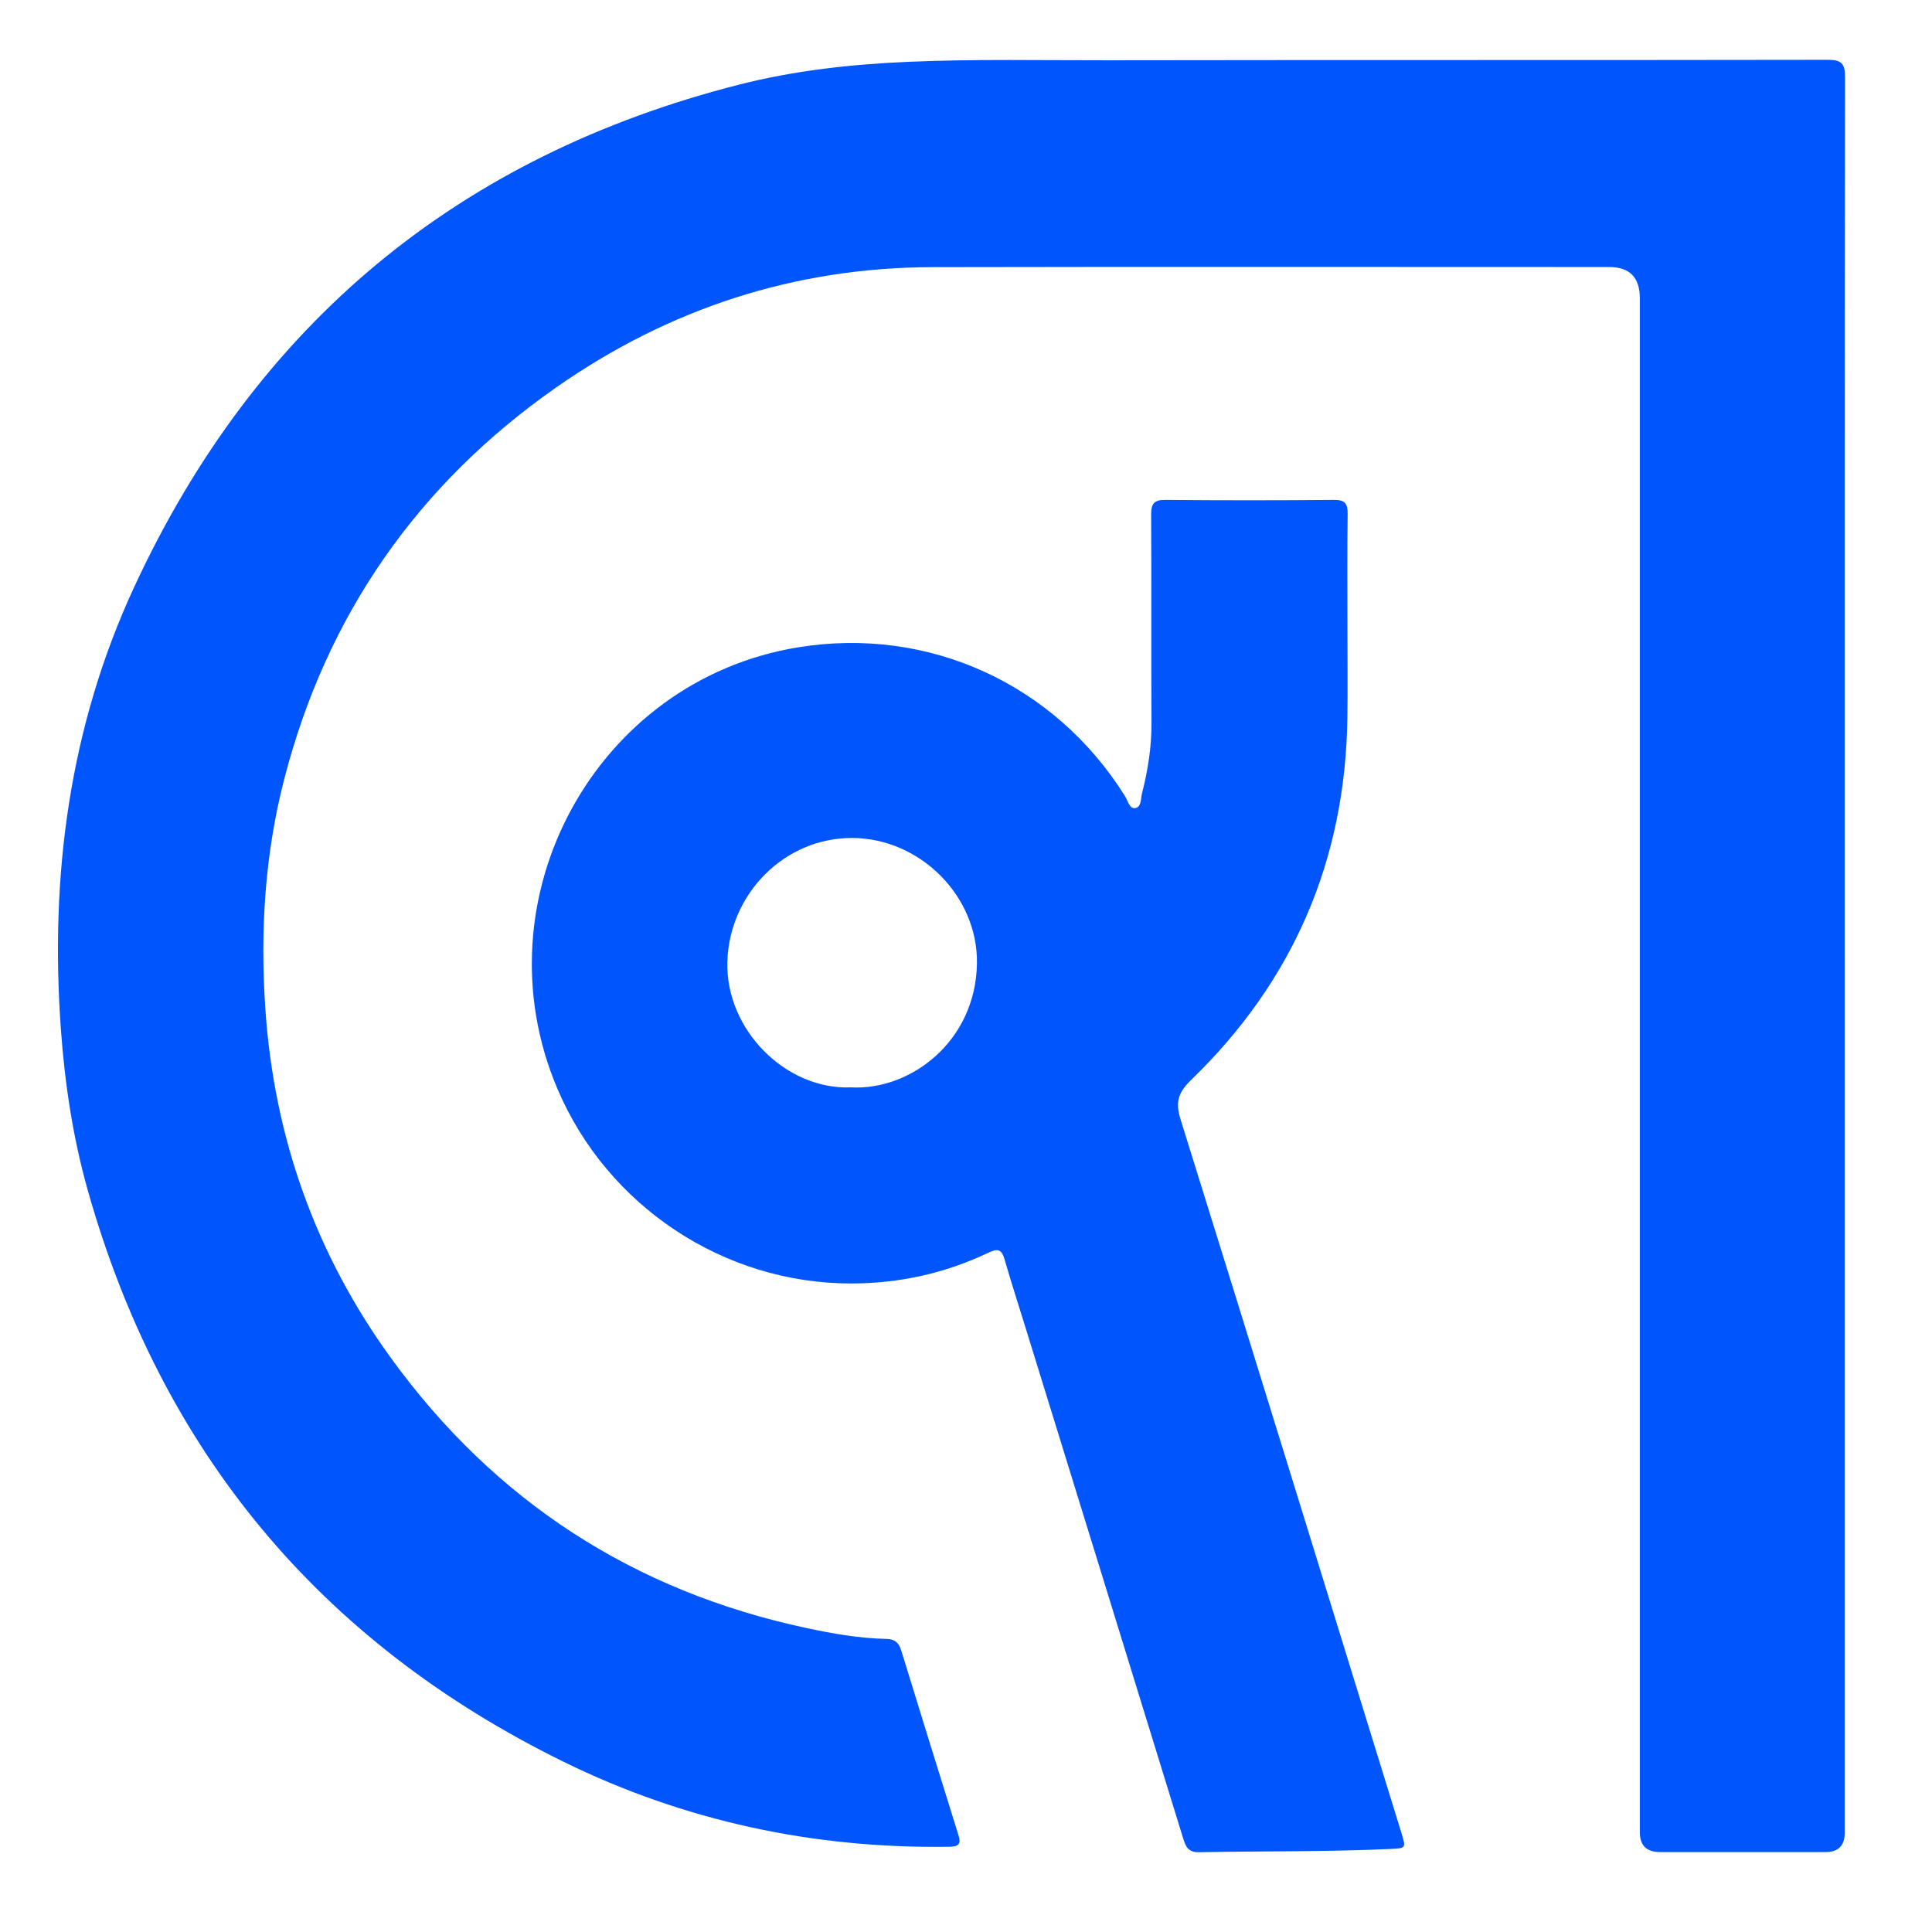 <?xml version="1.0" encoding="UTF-8"?><svg id="Layer_1" xmlns="http://www.w3.org/2000/svg" viewBox="0 0 200 200"><defs><style>.cls-1{fill:#0155fc;}</style></defs><path class="cls-1" d="m190.968,98.991c0,30.241 0,60.481-0,90.722 0,1.34-.657,2.01-1.97,2.013-5.72.001-11.44.001-17.16 0-1.388-0-2.082-.687-2.084-2.061-.001-52.933-0-105.865-0-158.798,0-2.15-1.057-3.225-3.17-3.225-23.349,0-46.697-.035-70.046.013-14.286.03-27.305,4.298-38.965,12.454-14.331,10.025-23.771,23.573-28.15,40.546-2.014,7.807-2.502,15.743-1.953,23.795.91,13.336,5.223,25.428,13.055,36.205,10.723,14.756,25.076,24.049,42.93,27.873,2.741.587,5.506,1.076,8.32,1.132.845.017,1.274.399,1.51,1.165,1.969,6.389,3.941,12.776,5.936,19.156.308.984-.047,1.182-.978,1.196-14.001.204-27.375-2.646-39.917-8.806-25.206-12.38-41.656-32.178-49.264-59.239-1.52-5.408-2.35-10.946-2.757-16.56-1.153-15.911.868-31.328,7.615-45.867,12.614-27.182,33.521-44.537,62.588-51.945,5.764-1.469,11.657-2.11,17.614-2.365,6.889-.295,13.774-.145,20.659-.156,24.802-.041,49.604-.004,74.406-.047,1.419-.002,1.813.356,1.811,1.795-.042,30.334-.032,60.669-.032,91.003v0Z"/><path class="cls-1" d="m139.486,65.028c0,3.094.036,6.188-.006,9.281-.201,14.728-5.597,27.249-16.169,37.482-1.325,1.282-1.667,2.268-1.105,4.07,7.684,24.632,15.275,49.292,22.889,73.946.467,1.511.443,1.524-1.157,1.597-6.6.303-13.206.21-19.808.337-1.132.022-1.385-.569-1.657-1.455-5.403-17.558-10.83-35.108-16.252-52.66-.745-2.412-1.526-4.814-2.223-7.24-.296-1.032-.686-1.181-1.674-.71-4.498,2.145-9.258,3.192-14.249,3.19-13.164-.008-25.219-8.01-30.382-20.18-8.348-19.678,3.971-42.253,24.923-45.674,13.481-2.201,26.579,3.77,33.851,15.417.287.46.453,1.286,1.012,1.228.7-.072.596-.967.734-1.505.617-2.403,1.003-4.837.989-7.341-.041-7.172.007-14.344-.036-21.516-.007-1.131.276-1.558,1.482-1.547,5.812.055,11.625.052,17.437.002,1.138-.01,1.438.373,1.423,1.464-.055,3.937-.022,7.875-.022,11.812Zm-51.371,47.537c6.123.327,12.899-4.743,13.018-12.839.103-6.973-5.895-12.931-12.865-12.98-7.043-.049-12.778,5.782-12.972,12.817-.194,7.039,6.063,13.29,12.819,13.001h-0Z"/></svg>